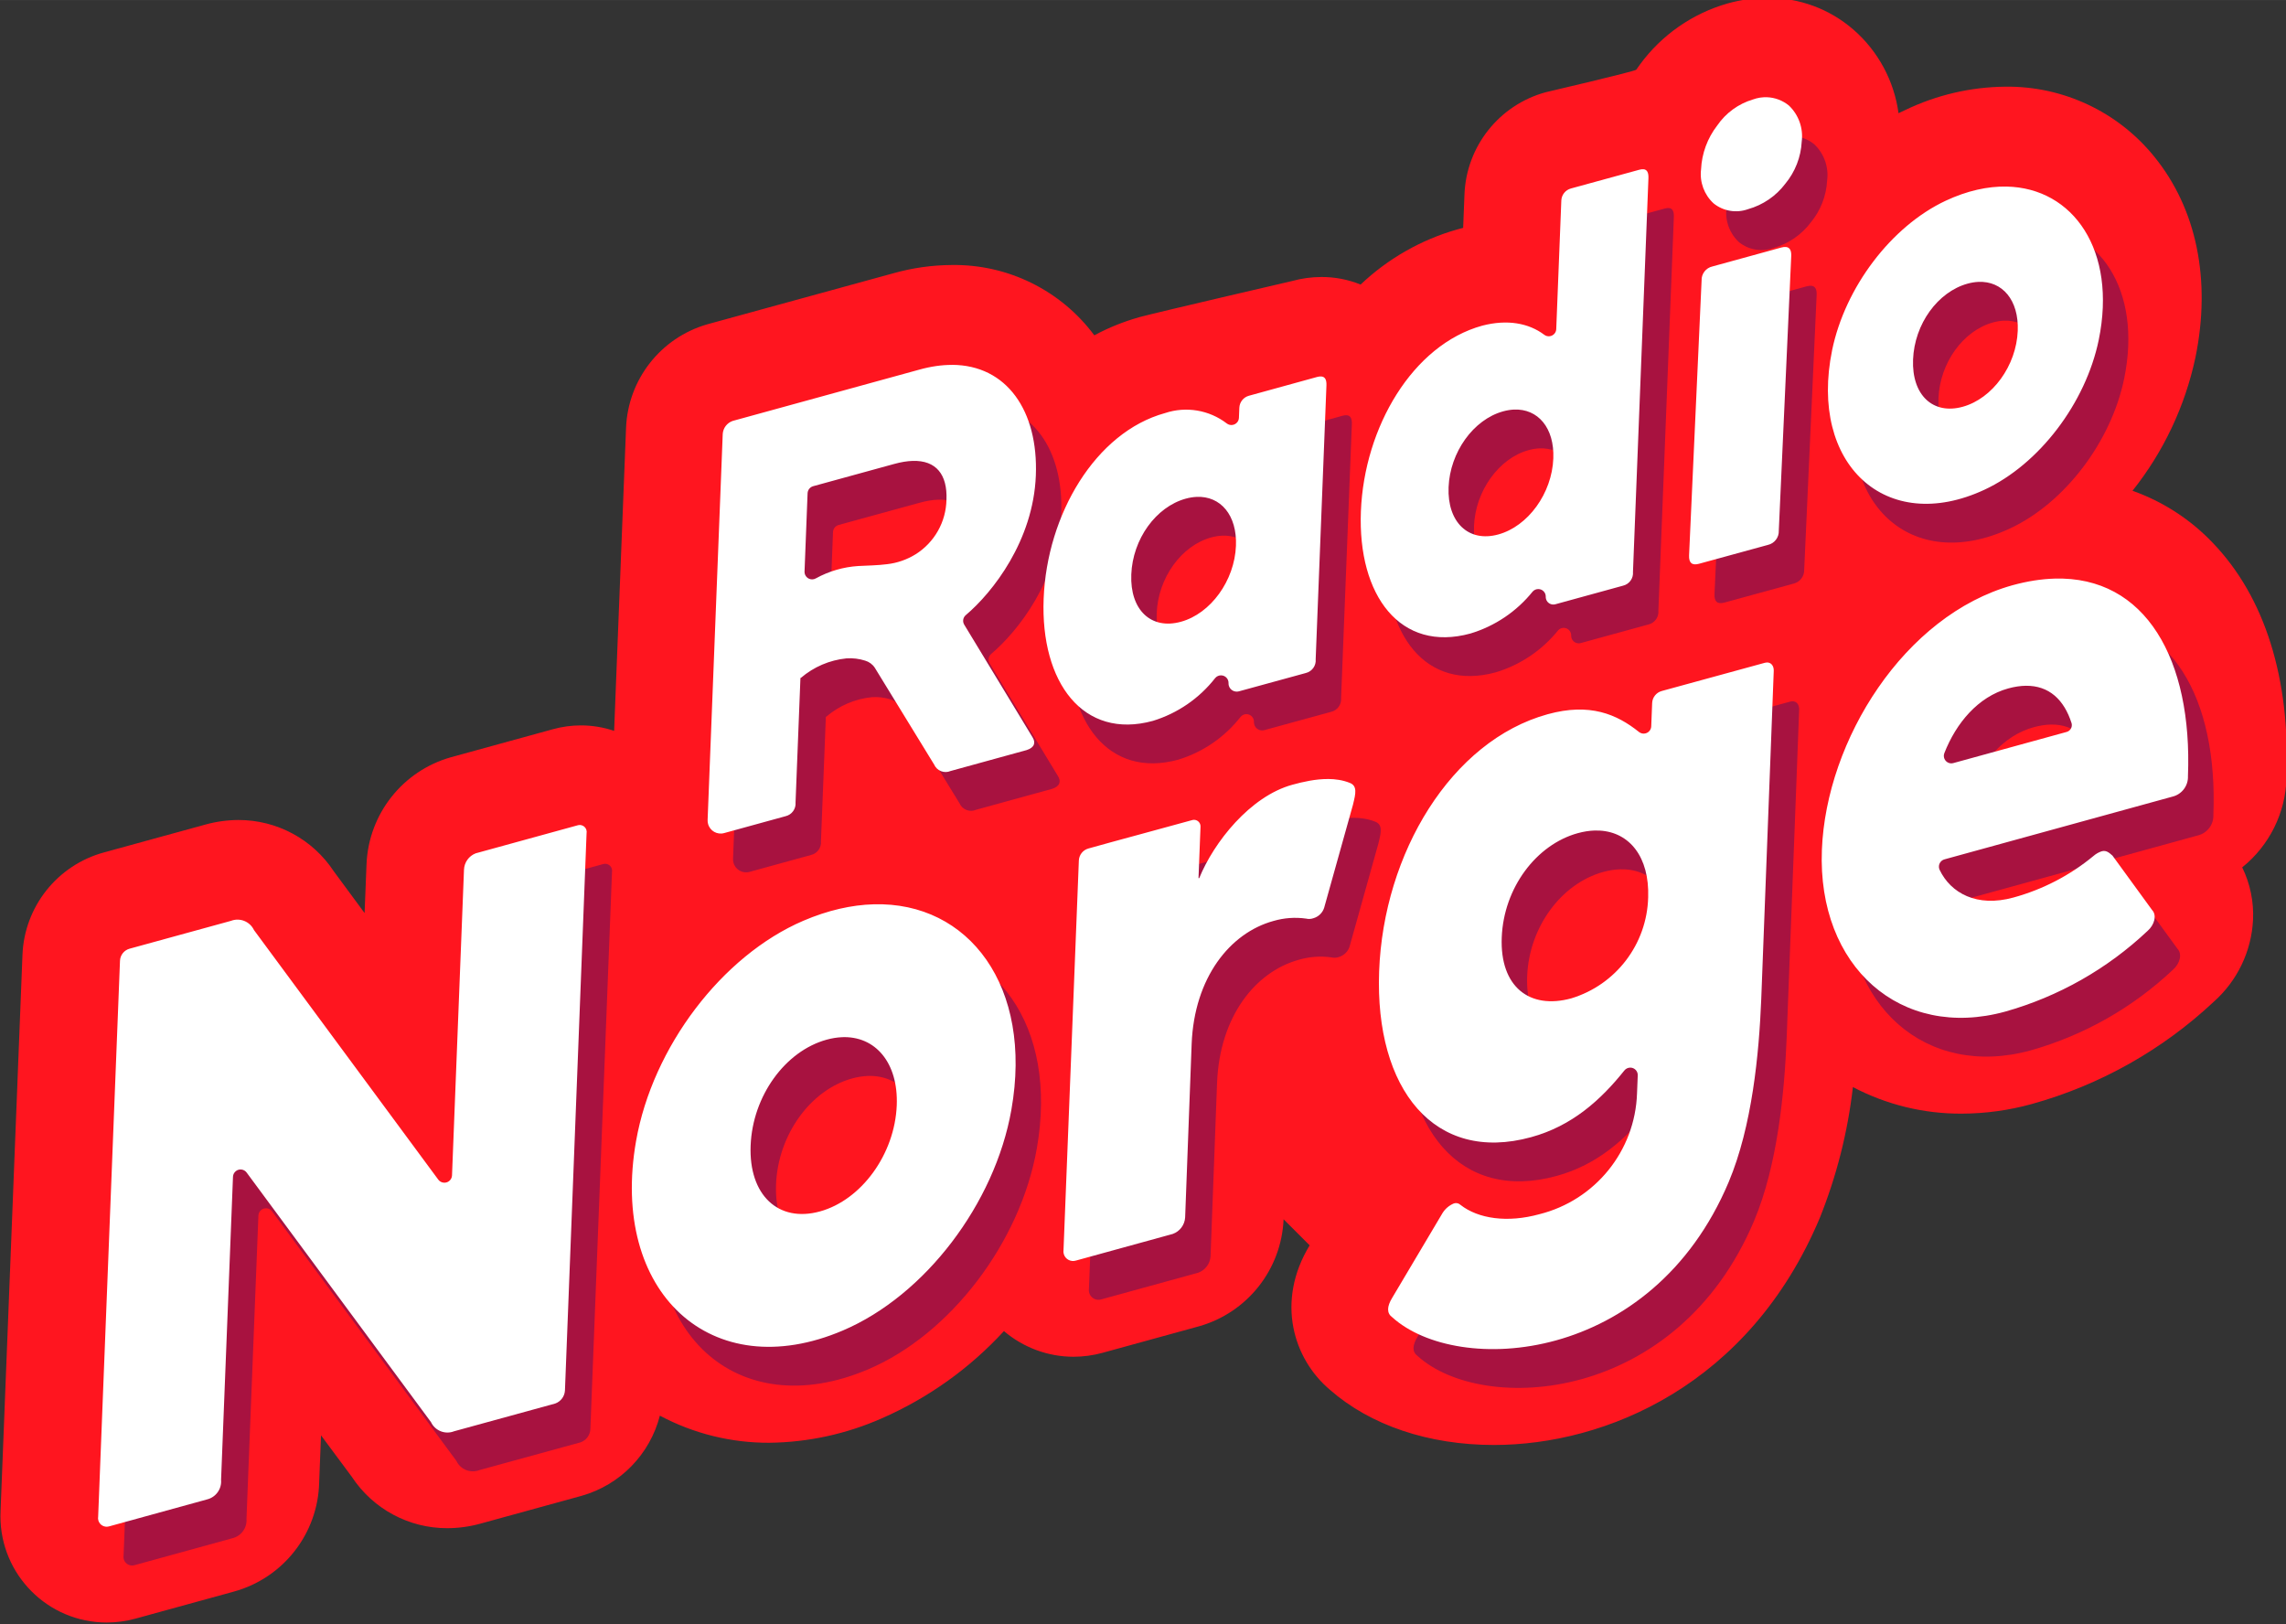 <svg id="b" width="471.48" height="335" version="1.1" viewBox="0 0 124.75 88.636" xmlns="http://www.w3.org/2000/svg">
 <rect x="0" y="0" width="124.75" height="88.636" fill="#333333" stroke="none"/>
 <defs id="c">
  <clipPath id="a">
   <path id="d" d="M 0,187.01 H 263.2 V 0 H 0 Z"/>
  </clipPath>
 </defs>
 <g id="e" transform="matrix(1.343 0 0 1.343 53.706 -147.02)">
  <g id="f" transform="matrix(.353 0 0 -.353 -39.974 175.4)" fill="#ff151f">
   <g id="g" fill="#ff151f">
    <g id="h" clip-path="url(#a)" fill="#ff151f">
     <g id="i" transform="translate(251.91,97.667)">
      <path id="j" d="m-170.38-5.522c-0.041 0.147-0.059 0.299-0.054 0.452m181.68 4.62c0.45 11.46-2.482 20.812-8.482 27.059-2.568 2.701-5.736 4.756-9.247 6 3.573 4.484 6.053 9.737 7.245 15.345 1.829 8.918 0.142 17.13-4.755 23.137-4.184 5.159-10.497 8.118-17.138 8.033-3.997-0.039-7.935-0.961-11.535-2.7l-0.75-0.353c-0.504 3.72-2.34 7.131-5.167 9.6-2.745 2.395-6.272 3.703-9.915 3.675-1.539-5e-3 -3.07-0.217-4.553-0.63-4.076-1.155-7.648-3.642-10.147-7.065-0.135-0.187-0.277-0.375-0.404-0.57-0.128-0.195-10.418-2.595-10.418-2.595-5.363-1.459-9.155-6.236-9.36-11.79l-0.15-3.824-0.69-0.181c-4.162-1.189-7.974-3.366-11.115-6.344-1.429 0.579-2.958 0.875-4.5 0.87-1.138-1e-3 -2.27-0.155-3.367-0.458 0 0-15.668-3.637-17.535-4.147-1.822-0.507-3.583-1.213-5.25-2.108-3.848 5.178-9.952 8.189-16.402 8.093-2.26-0.012-4.507-0.327-6.683-0.938l-21.465-5.888c-5.361-1.543-9.13-6.349-9.352-11.924l-1.372-34.875c-1.23 0.416-2.52 0.629-3.818 0.63-1.095-1e-3 -2.185-0.15-3.24-0.442l-11.737-3.225c-5.54-1.569-9.451-6.511-9.705-12.263l-0.225-5.67-3.548 4.808c-2.43 3.693-6.558 5.912-10.979 5.902-1.294-5e-3 -2.58-0.184-3.825-0.532l-11.662-3.203c-5.361-1.47-9.151-6.243-9.368-11.797l-2.52-63.989c-0.339-6.751 4.858-12.5 11.609-12.84 0.2-0.01 0.401-0.015 0.601-0.015 1.115 0 2.224 0.15 3.3 0.443l11.295 3.104c5.732 1.552 9.753 6.7 9.87 12.638l0.21 5.362 3.554-4.785c2.431-3.692 6.559-5.912 10.98-5.902 1.293 2e-3 2.58 0.179 3.826 0.525l11.647 3.202c4.426 1.257 7.853 4.769 9 9.225 3.879-2.068 8.211-3.14 12.607-3.12 4.466 0.052 8.876 1.012 12.96 2.82 5.326 2.335 10.107 5.752 14.039 10.035 2.233-1.903 5.069-2.951 8.003-2.955 1.128 0 2.25 0.152 3.337 0.45l11.16 3.068c5.542 1.589 9.446 6.547 9.69 12.307l3-3c-3.93-6.472-1.867-13.08 2.325-16.62 4.673-4.102 11.37-6.36 18.893-6.36 12.817 0 29.399 6.862 37.499 26.122 1.94 4.832 3.224 9.902 3.817 15.075 3.861-2.031 8.162-3.082 12.525-3.059 2.738 8e-3 5.462 0.384 8.1 1.117 7.827 2.179 15.009 6.222 20.933 11.782 2.693 2.4 4.313 5.779 4.5 9.383 0.102 2.095-0.326 4.182-1.245 6.067 3.128 2.514 4.994 6.277 5.099 10.29" fill="#ff151f"/>
     </g>
    </g>
   </g>
  </g>
 </g>
 <path id="k" d="m97.817 7.422c-0.257-0.01-0.518 0.03-0.768 0.121-0.794 0.236-1.483 0.738-1.951 1.422-0.533 0.688-0.842 1.523-0.882 2.393-0.085 0.694 0.171 1.387 0.687 1.859 0.528 0.424 1.239 0.543 1.877 0.313 0.811-0.227 1.525-0.714 2.033-1.387 0.538-0.649 0.852-1.454 0.896-2.296 0.095-0.732-0.165-1.466-0.7-1.973-0.343-0.281-0.763-0.435-1.191-0.452zm-6.74 3.931c-0.065-0.007-0.142 0.002-0.231 0.026l-3.733 1.023c-0.299 0.082-0.51 0.348-0.523 0.657l-0.277 7.014c-0.002 0.084-0.031 0.164-0.081 0.231-0.136 0.181-0.392 0.217-0.572 0.081-0.85-0.639-2.016-0.853-3.385-0.498-3.796 1.045-6.441 5.542-6.622 10.131-0.182 4.621 2.168 7.714 5.976 6.669 1.339-0.403 2.525-1.202 3.401-2.293 0.08-0.087 0.194-0.136 0.312-0.133 0.226 0.005 0.404 0.192 0.399 0.417-0.002 0.043 0.004 0.085 0.015 0.126 0.061 0.219 0.288 0.348 0.508 0.287l3.69-1.013c0.346-0.08 0.579-0.403 0.547-0.757l0.843-21.475c0.013-0.314-0.073-0.475-0.267-0.495zm19.804 0.944c-1.023-0.019-2.144 0.225-3.32 0.775-2.972 1.397-5.482 4.721-6.193 8.151v0.003c-1.276 6.228 2.94 10.117 8.315 7.614 2.986-1.39 5.524-4.728 6.235-8.176 1-4.868-1.385-8.298-5.037-8.367zm-12.038 3.297c-0.07-0.006-0.152 0.004-0.247 0.029l-3.754 1.032c-0.36 0.077-0.612 0.402-0.597 0.771l-0.683 14.994c-0.018 0.412 0.16 0.565 0.541 0.462l3.761-1.03c0.359-0.081 0.61-0.407 0.594-0.776l0.679-14.99c0.013-0.309-0.083-0.473-0.293-0.492zm10.505 1.905c1.315-0.061 2.215 1 2.15 2.667-0.074 1.905-1.379 3.7-3.004 4.148-1.621 0.448-2.784-0.636-2.709-2.577 0.075-1.941 1.351-3.694 2.975-4.142 0.203-0.056 0.4-0.087 0.587-0.096zm-56.011 4.53c-0.555-0.002-1.153 0.082-1.792 0.261l-10.178 2.797c-0.306 0.108-0.519 0.387-0.54 0.711l-0.825 21.069c-0.002 0.073 0.006 0.145 0.026 0.215 0.104 0.379 0.496 0.601 0.874 0.496l3.352-0.921c0.346-0.08 0.579-0.403 0.547-0.757l0.267-6.79h0.022c0.701-0.601 1.569-0.974 2.488-1.066 0.346-0.025 0.693 0.018 1.023 0.124 0.214 0.063 0.4 0.198 0.523 0.384l3.238 5.282c0.151 0.347 0.555 0.507 0.903 0.355l4.148-1.141c0.434-0.138 0.505-0.412 0.313-0.711l-3.718-6.129c-0.107-0.172-0.071-0.396 0.085-0.526 1.468-1.241 3.683-4.064 3.821-7.619 0.138-3.521-1.581-6.027-4.577-6.037zm20.168 0.631c-0.065-0.007-0.141 0.001-0.23 0.024l-3.733 1.028c-0.299 0.082-0.51 0.347-0.523 0.657l-0.022 0.544c-0.003 0.086-0.033 0.169-0.085 0.237-0.14 0.18-0.399 0.213-0.579 0.073-0.96-0.736-2.223-0.948-3.37-0.565-3.8 1.045-6.445 5.542-6.623 10.131-0.178 4.581 2.164 7.706 5.962 6.665 1.346-0.412 2.532-1.227 3.399-2.336 0.081-0.097 0.203-0.152 0.329-0.148 0.228 0.007 0.407 0.197 0.399 0.425-0.002 0.045 0.004 0.09 0.015 0.133 0.065 0.239 0.311 0.379 0.55 0.315l3.644-0.998c0.346-0.08 0.58-0.403 0.547-0.757l0.587-14.93c0.014-0.315-0.073-0.475-0.267-0.497zm10.496 1.807c1.315-0.061 2.218 1 2.153 2.667-0.074 1.905-1.379 3.704-3.004 4.148-1.628 0.448-2.787-0.671-2.712-2.577 0.075-1.905 1.35-3.693 2.975-4.141 0.203-0.056 0.4-0.088 0.587-0.097zm-32.81 2.801c1.289-0.041 1.901 0.756 1.846 2.114-0.022 1.215-0.656 2.337-1.685 2.982-0.472 0.292-1.002 0.476-1.553 0.54-0.529 0.068-1.049 0.072-1.575 0.1-0.813 0.052-1.605 0.283-2.318 0.676-0.061 0.035-0.128 0.053-0.199 0.053-0.228 0.002-0.414-0.181-0.416-0.409l0.167-4.291c0.008-0.18 0.129-0.334 0.302-0.384l4.429-1.216c0.37-0.102 0.704-0.156 1.001-0.165zm15.491 1.963c1.315-0.061 2.219 0.999 2.153 2.666-0.074 1.905-1.379 3.704-3.004 4.149-1.625 0.448-2.783-0.64-2.708-2.577 0.074-1.938 1.347-3.694 2.972-4.141 0.203-0.056 0.4-0.087 0.587-0.096zm46.817 4.46c-0.713 0.021-1.476 0.139-2.288 0.362-5.901 1.642-10.167 8.449-10.401 14.439-0.253 6.391 4.32 10.394 10.007 8.827 2.908-0.82 5.574-2.333 7.771-4.408 0.37-0.324 0.512-0.853 0.242-1.134l-2.161-2.968c-0.192-0.171-0.348-0.306-0.59-0.238-0.165 0.054-0.317 0.141-0.448 0.256-1.279 1.057-2.769 1.83-4.369 2.268-1.998 0.551-3.426-0.245-4.031-1.518-8e-3 -0.019-0.015-0.039-0.021-0.06-0.059-0.22 0.072-0.447 0.292-0.506l12.442-3.423c0.511-0.125 0.864-0.593 0.842-1.119 0.252-6.339-2.294-10.926-7.285-10.778zm-15.702 4.577c-0.033 0.002-0.068 0.008-0.104 0.018-1.244 0.345-4.393 1.205-5.623 1.539-0.299 0.082-0.51 0.348-0.523 0.657l-0.05 1.273c-0.004 0.089-0.036 0.173-0.092 0.242-0.144 0.177-0.403 0.204-0.58 0.06-1.209-0.967-2.68-1.599-4.977-0.966-5.261 1.447-8.962 7.585-9.2 14.034-0.238 6.448 3.032 10.493 8.293 9.047 2.243-0.611 3.814-2.044 5.087-3.636 0.082-0.107 0.212-0.166 0.346-0.159 0.225 0.011 0.399 0.203 0.387 0.428l-0.039 0.975c-0.104 3.143-2.281 5.835-5.332 6.597-1.742 0.48-3.334 0.249-4.305-0.512-0.095-0.09-0.232-0.119-0.355-0.078-0.257 0.106-0.475 0.29-0.622 0.526l-2.744 4.621c-0.295 0.48-0.309 0.842 0 1.066 3.565 3.224 14.151 2.602 18.36-7.38 1.279-3.043 1.656-6.989 1.777-9.992l0.682-17.905c0.009-0.28-0.152-0.468-0.386-0.455zm14.136 1.271c1.274-0.019 2.096 0.766 2.501 2.037l6e-3 0.022c0.048 0.209-0.082 0.417-0.291 0.465l-6.167 1.695c-0.087 0.024-0.178 0.019-0.262-0.015-0.209-0.085-0.31-0.323-0.226-0.533 0.64-1.631 1.835-3.071 3.484-3.526 0.343-0.094 0.661-0.141 0.955-0.146zm-38.073 5.088c-0.677-3e-3 -1.364 0.152-1.946 0.312-2.308 0.633-4.287 3.139-5.084 5.098h-0.039l0.11-2.819c5.29e-4 -0.028-0.002-0.055-0.008-0.083-0.041-0.192-0.231-0.314-0.422-0.273-1.191 0.335-4.436 1.201-5.688 1.557-0.299 0.082-0.51 0.349-0.522 0.658l-0.836 21.239c-0.013 0.08-0.008 0.162 0.016 0.24 0.084 0.278 0.378 0.435 0.656 0.351l5.286-1.454c0.388-0.137 0.655-0.493 0.679-0.903l0.355-9.467c0.143-3.604 2.08-6.057 4.468-6.711 0.576-0.168 1.183-0.212 1.777-0.128 0.133 0.032 0.272 0.025 0.401-0.021 0.275-0.08 0.494-0.29 0.583-0.562l1.582-5.657v-7e-3c0.142-0.572 0.241-1.002-0.189-1.162-0.373-0.149-0.776-0.208-1.182-0.21zm-40.803 2.51c-0.049-0.004-0.1 0.001-0.15 0.017l-5.563 1.529c-0.371 0.144-0.621 0.495-0.636 0.892l-0.654 16.69c-0.007 0.121-0.067 0.234-0.164 0.307-0.183 0.139-0.444 0.103-0.583-0.08l-10.06-13.622c-0.224-0.473-0.775-0.691-1.262-0.501l-5.528 1.518c-0.299 0.082-0.51 0.349-0.522 0.658l-1.191 30.328c-0.014 0.076-0.009 0.156 0.015 0.231 0.081 0.248 0.347 0.383 0.596 0.303l5.332-1.468c0.482-0.119 0.807-0.571 0.764-1.066l0.65-16.544c0.006-0.124 0.067-0.239 0.167-0.313 0.182-0.136 0.441-0.098 0.577 0.085l10.06 13.618c0.223 0.474 0.775 0.694 1.262 0.502l5.517-1.514c0.304-0.108 0.515-0.389 0.533-0.711l1.18-30.408c0.012-0.063 0.008-0.127-0.012-0.188-0.048-0.15-0.181-0.249-0.329-0.262zm55.347 0.301c0.097-3e-3 0.193-0.002 0.287 0.004 1.625 0.094 2.711 1.44 2.639 3.638-0.063 2.552-1.755 4.776-4.198 5.517-2.268 0.622-3.9-0.625-3.793-3.327 0.107-2.702 1.881-5.062 4.149-5.688 0.318-0.087 0.625-0.135 0.916-0.144zm-39.342 4.026c-1.201 0.034-2.492 0.323-3.838 0.899-4.447 1.909-8.225 6.903-9.124 12.008-1.457 8.272 4.112 13.412 11.289 10.348 4.472-1.905 8.287-6.914 9.19-12.04 1.187-6.724-2.313-11.362-7.516-11.215zm-1.743 7.252c1.836-0.085 3.098 1.395 3.005 3.721-0.107 2.659-1.923 5.161-4.191 5.787-2.268 0.626-3.89-0.891-3.783-3.596 0.107-2.705 1.884-5.155 4.149-5.777 0.283-0.078 0.558-0.122 0.82-0.134z" fill="#a81240" stroke-width=".474"/>
 <path id="l" d="m96.43 5.305c-0.257-0.01-0.518 0.03-0.768 0.121-0.794 0.236-1.483 0.738-1.951 1.422-0.533 0.688-0.842 1.523-0.882 2.393-0.085 0.694 0.171 1.387 0.687 1.859 0.528 0.424 1.239 0.543 1.877 0.313 0.811-0.227 1.525-0.714 2.033-1.387 0.538-0.649 0.852-1.454 0.896-2.296 0.095-0.732-0.165-1.466-0.7-1.973-0.343-0.281-0.763-0.435-1.191-0.452zm-6.74 3.931c-0.065-0.007-0.142 0.002-0.231 0.026l-3.733 1.023c-0.299 0.082-0.51 0.348-0.523 0.657l-0.277 7.014c-0.002 0.084-0.031 0.164-0.081 0.231-0.136 0.181-0.392 0.217-0.572 0.081-0.85-0.639-2.016-0.853-3.385-0.498-3.796 1.045-6.441 5.542-6.622 10.131-0.182 4.621 2.168 7.714 5.976 6.669 1.339-0.403 2.525-1.202 3.401-2.293 0.08-0.087 0.194-0.136 0.312-0.133 0.226 0.005 0.404 0.192 0.399 0.417-0.002 0.043 0.004 0.085 0.015 0.126 0.061 0.219 0.288 0.348 0.508 0.287l3.69-1.013c0.346-0.08 0.579-0.403 0.547-0.757l0.843-21.475c0.013-0.314-0.073-0.475-0.267-0.495zm19.804 0.944c-1.023-0.019-2.144 0.225-3.32 0.775-2.972 1.397-5.482 4.721-6.193 8.151v0.003c-1.276 6.228 2.94 10.117 8.315 7.614 2.986-1.39 5.524-4.728 6.235-8.176 1-4.868-1.385-8.298-5.037-8.367zm-12.038 3.297c-0.07-0.006-0.152 0.004-0.247 0.029l-3.754 1.032c-0.36 0.077-0.612 0.402-0.597 0.771l-0.683 14.994c-0.018 0.412 0.16 0.565 0.541 0.462l3.761-1.03c0.359-0.081 0.61-0.407 0.594-0.776l0.679-14.99c0.013-0.309-0.083-0.473-0.293-0.492zm10.505 1.905c1.315-0.061 2.215 1 2.15 2.667-0.074 1.905-1.379 3.7-3.004 4.148-1.621 0.448-2.784-0.636-2.709-2.577 0.075-1.941 1.351-3.694 2.975-4.142 0.203-0.056 0.4-0.087 0.587-0.096zm-56.011 4.53c-0.555-0.002-1.153 0.082-1.792 0.261l-10.178 2.797c-0.306 0.108-0.519 0.387-0.54 0.711l-0.825 21.069c-0.002 0.073 0.006 0.145 0.026 0.215 0.104 0.379 0.496 0.601 0.874 0.496l3.352-0.921c0.346-0.08 0.579-0.403 0.547-0.757l0.267-6.79h0.022c0.701-0.601 1.569-0.974 2.488-1.066 0.346-0.025 0.693 0.018 1.023 0.124 0.214 0.063 0.4 0.198 0.523 0.384l3.238 5.282c0.151 0.347 0.555 0.507 0.903 0.355l4.148-1.141c0.434-0.138 0.505-0.412 0.313-0.711l-3.718-6.129c-0.107-0.172-0.071-0.396 0.085-0.526 1.468-1.241 3.683-4.064 3.821-7.619 0.138-3.521-1.581-6.027-4.577-6.037zm20.168 0.631c-0.065-0.007-0.141 0.001-0.23 0.024l-3.733 1.028c-0.299 0.082-0.51 0.347-0.523 0.657l-0.022 0.544c-0.003 0.086-0.033 0.169-0.085 0.237-0.14 0.18-0.399 0.213-0.579 0.073-0.96-0.736-2.223-0.948-3.37-0.565-3.8 1.045-6.445 5.542-6.623 10.131-0.178 4.581 2.164 7.706 5.962 6.665 1.346-0.412 2.532-1.227 3.399-2.336 0.081-0.097 0.203-0.152 0.329-0.148 0.228 0.007 0.407 0.197 0.399 0.425-0.002 0.045 0.004 0.09 0.015 0.133 0.065 0.239 0.311 0.379 0.55 0.315l3.644-0.998c0.346-0.08 0.58-0.403 0.547-0.757l0.587-14.93c0.014-0.315-0.073-0.475-0.267-0.497zm10.496 1.807c1.315-0.061 2.218 1 2.153 2.667-0.074 1.905-1.379 3.704-3.004 4.148-1.628 0.448-2.787-0.671-2.712-2.577 0.075-1.905 1.35-3.693 2.975-4.141 0.203-0.056 0.4-0.088 0.587-0.097zm-32.81 2.801c1.289-0.041 1.901 0.756 1.846 2.114-0.022 1.215-0.656 2.337-1.685 2.982-0.472 0.292-1.002 0.476-1.553 0.54-0.529 0.068-1.049 0.072-1.575 0.1-0.813 0.052-1.605 0.283-2.318 0.676-0.061 0.035-0.128 0.053-0.199 0.053-0.228 0.002-0.414-0.181-0.416-0.409l0.167-4.291c0.008-0.18 0.129-0.334 0.302-0.384l4.429-1.216c0.37-0.102 0.704-0.156 1.001-0.165zm15.491 1.963c1.315-0.061 2.219 0.999 2.153 2.666-0.074 1.905-1.379 3.704-3.004 4.149-1.625 0.448-2.783-0.64-2.708-2.577 0.074-1.938 1.347-3.694 2.972-4.141 0.203-0.056 0.4-0.087 0.587-0.096zm46.817 4.46c-0.713 0.021-1.476 0.139-2.288 0.362-5.901 1.642-10.167 8.449-10.401 14.439-0.253 6.391 4.32 10.394 10.007 8.827 2.908-0.82 5.574-2.333 7.771-4.408 0.37-0.324 0.512-0.853 0.242-1.134l-2.161-2.968c-0.192-0.171-0.348-0.306-0.59-0.238-0.165 0.054-0.317 0.141-0.448 0.256-1.279 1.057-2.769 1.83-4.369 2.268-1.998 0.551-3.426-0.245-4.031-1.518-8e-3 -0.019-0.015-0.039-0.021-0.06-0.059-0.22 0.072-0.447 0.292-0.506l12.442-3.423c0.511-0.125 0.864-0.593 0.842-1.119 0.252-6.339-2.294-10.926-7.285-10.778zm-15.702 4.577c-0.033 0.002-0.068 0.008-0.104 0.018-1.244 0.345-4.393 1.205-5.623 1.539-0.299 0.082-0.51 0.348-0.523 0.657l-0.05 1.273c-0.004 0.089-0.036 0.173-0.092 0.242-0.144 0.177-0.403 0.204-0.58 0.06-1.209-0.967-2.68-1.599-4.977-0.966-5.261 1.447-8.962 7.585-9.2 14.034-0.238 6.448 3.032 10.493 8.293 9.047 2.243-0.611 3.814-2.044 5.087-3.636 0.082-0.107 0.212-0.166 0.346-0.159 0.225 0.011 0.399 0.203 0.387 0.428l-0.039 0.975c-0.104 3.143-2.281 5.835-5.332 6.597-1.742 0.48-3.334 0.249-4.305-0.512-0.095-0.09-0.232-0.119-0.355-0.078-0.257 0.106-0.475 0.29-0.622 0.526l-2.744 4.621c-0.295 0.48-0.309 0.842 0 1.066 3.565 3.224 14.151 2.602 18.36-7.38 1.279-3.043 1.656-6.989 1.777-9.992l0.682-17.905c0.009-0.28-0.152-0.468-0.386-0.455zm14.136 1.271c1.274-0.019 2.096 0.766 2.501 2.037l6e-3 0.022c0.048 0.209-0.082 0.417-0.291 0.465l-6.167 1.695c-0.087 0.024-0.178 0.019-0.262-0.015-0.209-0.085-0.31-0.323-0.226-0.533 0.64-1.631 1.835-3.071 3.484-3.526 0.343-0.094 0.661-0.141 0.955-0.146zm-38.073 5.088c-0.677-3e-3 -1.364 0.152-1.946 0.312-2.308 0.633-4.287 3.139-5.084 5.098h-0.039l0.11-2.819c5.38e-4 -0.028-2e-3 -0.055-0.008-0.083-0.041-0.192-0.231-0.314-0.422-0.273-1.191 0.335-4.436 1.201-5.688 1.557-0.299 0.082-0.51 0.349-0.522 0.658l-0.836 21.239c-0.013 0.08-0.008 0.162 0.016 0.24 0.084 0.278 0.378 0.435 0.656 0.351l5.286-1.454c0.388-0.137 0.655-0.493 0.679-0.903l0.355-9.467c0.143-3.604 2.08-6.057 4.468-6.711 0.576-0.168 1.183-0.212 1.777-0.128 0.133 0.032 0.272 0.025 0.401-0.021 0.275-0.08 0.494-0.29 0.583-0.562l1.582-5.657v-7e-3c0.142-0.572 0.241-1.002-0.189-1.162-0.373-0.149-0.776-0.208-1.182-0.21zm-40.803 2.51c-0.049-0.004-0.1 0.001-0.15 0.017l-5.563 1.529c-0.371 0.144-0.621 0.495-0.636 0.892l-0.654 16.69c-0.007 0.121-0.067 0.234-0.164 0.307-0.183 0.139-0.444 0.103-0.583-0.08l-10.06-13.622c-0.224-0.473-0.775-0.691-1.262-0.501l-5.528 1.518c-0.299 0.082-0.51 0.349-0.522 0.658l-1.191 30.328c-0.014 0.076-0.009 0.156 0.015 0.231 0.081 0.248 0.347 0.383 0.596 0.303l5.332-1.468c0.482-0.119 0.807-0.571 0.764-1.066l0.65-16.544c0.006-0.124 0.067-0.239 0.167-0.313 0.182-0.136 0.441-0.098 0.577 0.085l10.06 13.618c0.223 0.474 0.775 0.694 1.262 0.502l5.517-1.514c0.304-0.108 0.515-0.389 0.533-0.711l1.18-30.408c0.012-0.063 0.008-0.127-0.012-0.188-0.048-0.15-0.181-0.249-0.329-0.262zm55.347 0.301c0.097-3e-3 0.193-0.002 0.287 0.004 1.625 0.094 2.711 1.44 2.639 3.638-0.063 2.552-1.755 4.776-4.198 5.517-2.268 0.622-3.9-0.625-3.793-3.327 0.107-2.702 1.881-5.062 4.149-5.688 0.318-0.087 0.625-0.135 0.916-0.144zm-39.342 4.026c-1.201 0.034-2.492 0.323-3.838 0.899-4.447 1.909-8.225 6.903-9.124 12.008-1.457 8.272 4.112 13.412 11.289 10.348 4.472-1.905 8.287-6.914 9.19-12.04 1.187-6.724-2.313-11.362-7.516-11.215zm-1.743 7.252c1.836-0.085 3.098 1.395 3.005 3.721-0.107 2.659-1.923 5.161-4.191 5.787-2.268 0.626-3.89-0.891-3.783-3.596 0.107-2.705 1.884-5.155 4.149-5.777 0.283-0.078 0.558-0.122 0.82-0.134z" fill="#fff" stroke-width=".474"/>
</svg>
